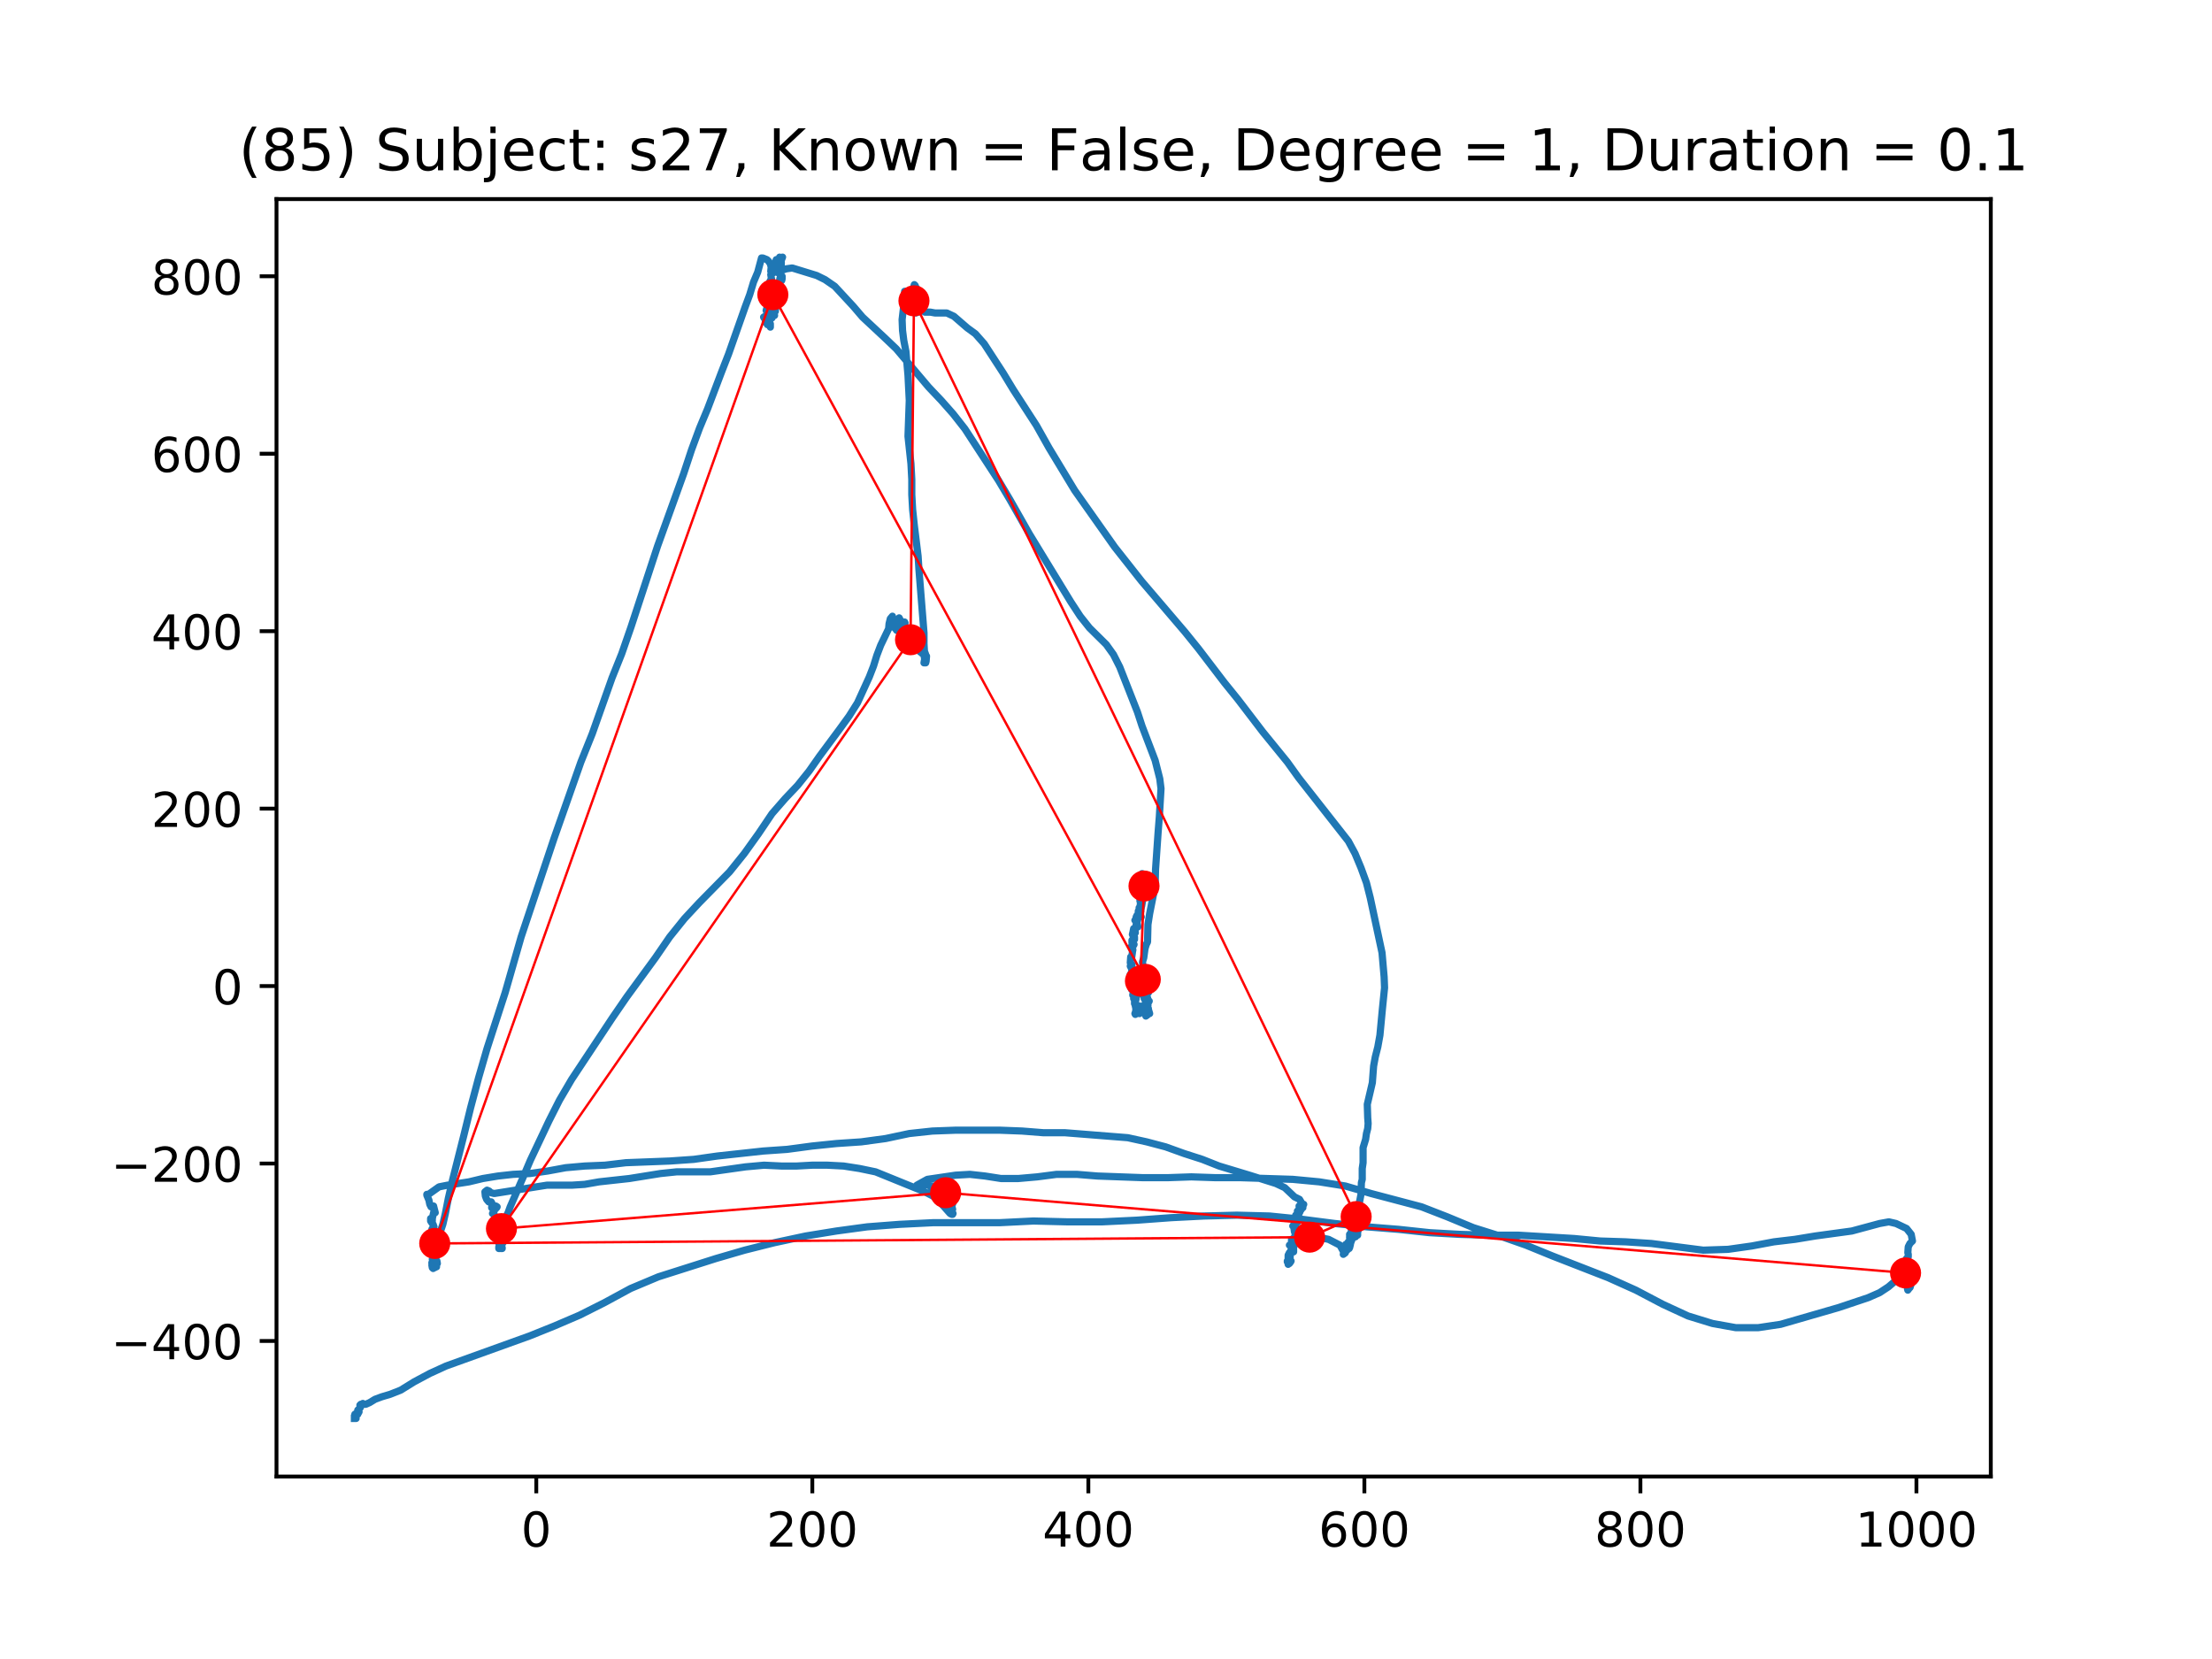 <?xml version="1.0" encoding="utf-8" standalone="no"?>
<!DOCTYPE svg PUBLIC "-//W3C//DTD SVG 1.1//EN"
  "http://www.w3.org/Graphics/SVG/1.1/DTD/svg11.dtd">
<!-- Created with matplotlib (https://matplotlib.org/) -->
<svg height="345.6pt" version="1.1" viewBox="0 0 460.8 345.6" width="460.8pt" xmlns="http://www.w3.org/2000/svg" xmlns:xlink="http://www.w3.org/1999/xlink">
 <defs>
  <style type="text/css">
*{stroke-linecap:butt;stroke-linejoin:round;}
  </style>
 </defs>
 <g id="figure_1">
  <g id="patch_1">
   <path d="M 0 345.6 
L 460.8 345.6 
L 460.8 0 
L 0 0 
z
" style="fill:#ffffff;"/>
  </g>
  <g id="axes_1">
   <g id="patch_2">
    <path d="M 57.6 307.584 
L 414.72 307.584 
L 414.72 41.472 
L 57.6 41.472 
z
" style="fill:#ffffff;"/>
   </g>
   <g id="line2d_1">
    <path clip-path="url(#p1a32a6b53d)" d="M 73.833 295.488 
L 74.183 295.488 
L 74.008 295.488 
L 73.833 295.314 
L 74.359 294.619 
L 74.359 294.619 
L 74.534 294.619 
L 74.534 294.619 
L 74.448 294.447 
L 74.183 294.447 
L 73.922 294.619 
L 73.833 294.967 
L 74.273 294.619 
L 74.448 294.1 
L 74.534 294.274 
L 74.71 294.274 
L 74.799 294.1 
L 74.71 293.926 
L 74.534 293.926 
L 74.534 293.752 
L 75.06 293.231 
L 75.236 292.712 
L 75.15 292.538 
L 74.974 292.712 
L 75.15 292.712 
L 75.587 292.364 
L 75.851 292.538 
L 76.202 292.538 
L 76.99 292.191 
L 78.131 291.496 
L 79.534 290.976 
L 81.288 290.455 
L 83.479 289.588 
L 86.285 287.853 
L 89.531 286.117 
L 92.952 284.555 
L 110.315 278.306 
L 115.49 276.225 
L 120.752 273.968 
L 125.924 271.366 
L 131.361 268.416 
L 137.151 265.985 
L 149.163 262.167 
L 155.129 260.431 
L 161.354 258.87 
L 167.843 257.481 
L 174.246 256.441 
L 180.649 255.572 
L 187.4 255.053 
L 194.418 254.705 
L 208.273 254.705 
L 215.288 254.358 
L 222.303 254.532 
L 229.583 254.532 
L 236.863 254.184 
L 243.964 253.665 
L 250.804 253.317 
L 257.647 253.143 
L 264.487 253.317 
L 271.327 254.01 
L 278.081 254.879 
L 284.745 255.572 
L 291.32 256.093 
L 297.812 256.788 
L 303.951 257.134 
L 310 257.308 
L 316.228 257.308 
L 327.892 258.003 
L 333.329 258.524 
L 338.679 258.696 
L 344.027 259.043 
L 354.814 260.431 
L 359.99 260.259 
L 364.9 259.564 
L 369.546 258.696 
L 373.931 258.176 
L 378.143 257.481 
L 385.771 256.441 
L 391.558 254.879 
L 393.487 254.532 
L 394.98 254.879 
L 397.17 255.92 
L 398.137 257.134 
L 398.401 258.524 
L 397.872 259.043 
L 397.521 259.738 
L 397.435 260.953 
L 397.521 261.3 
L 397.521 261.821 
L 397.17 262.167 
L 397.61 263.557 
L 398.401 265.291 
L 398.137 265.812 
L 397.961 266.68 
L 398.137 266.68 
L 398.137 266.852 
L 397.872 267.2 
L 397.697 267.026 
L 397.786 266.159 
L 397.872 266.852 
L 397.872 267.2 
L 397.786 267.2 
L 397.697 267.2 
L 397.697 267.2 
L 397.786 267.026 
L 398.137 267.026 
L 398.05 266.68 
L 398.05 267.721 
L 397.786 268.242 
L 397.521 268.069 
L 397.435 267.547 
L 397.61 267.721 
L 397.786 268.069 
L 397.961 268.069 
L 397.872 268.242 
L 397.61 268.242 
L 397.346 268.416 
L 397.435 268.762 
L 397.697 268.416 
L 397.786 267.026 
L 397.872 267.026 
L 397.786 267.2 
L 397.435 267.374 
L 397.346 267.721 
L 397.786 267.721 
L 397.786 267.721 
L 397.346 267.895 
L 397.61 267.721 
L 397.521 266.852 
L 397.435 266.852 
L 397.435 266.852 
L 397.346 267.026 
L 397.26 267.721 
L 397.26 267.374 
L 397.17 266.507 
L 397.786 265.464 
L 397.786 265.638 
L 397.521 265.985 
L 397.26 265.985 
L 397.084 265.812 
L 397.435 265.464 
L 397.346 265.638 
L 396.995 265.638 
L 396.909 265.119 
L 397.17 264.945 
L 397.786 265.291 
L 397.697 265.119 
L 398.137 264.597 
L 398.137 264.424 
L 397.786 264.771 
L 397.61 265.119 
L 397.786 264.945 
L 397.872 265.464 
L 397.697 264.945 
L 397.521 264.771 
L 397.435 264.945 
L 397.61 265.291 
L 398.05 265.464 
L 398.226 265.464 
L 398.226 265.464 
L 397.961 265.291 
L 397.697 265.291 
L 397.697 265.119 
L 397.872 265.119 
L 397.961 264.945 
L 397.872 264.945 
L 397.786 264.945 
L 397.521 265.119 
L 397.26 265.119 
L 396.82 265.291 
L 396.032 265.812 
L 393.401 268.069 
L 391.558 269.283 
L 389.192 270.323 
L 382.965 272.406 
L 370.949 275.878 
L 366.303 276.573 
L 361.568 276.573 
L 356.744 275.704 
L 351.657 274.142 
L 346.396 271.713 
L 340.784 268.762 
L 334.993 266.159 
L 323.418 261.648 
L 317.895 259.391 
L 312.455 257.481 
L 306.932 255.746 
L 301.495 253.491 
L 296.145 251.408 
L 285.622 248.632 
L 280.271 247.07 
L 274.835 246.201 
L 269.309 245.68 
L 258.524 245.334 
L 253.26 245.334 
L 248.174 245.161 
L 243.177 245.334 
L 238.177 245.334 
L 228.617 244.987 
L 224.322 244.639 
L 220.113 244.639 
L 216.079 245.161 
L 212.131 245.508 
L 208.535 245.508 
L 205.202 244.987 
L 202.045 244.639 
L 199.064 244.813 
L 193.187 245.68 
L 190.996 246.896 
L 191.172 247.07 
L 191.522 247.244 
L 191.873 247.244 
L 192.31 247.07 
L 192.836 246.723 
L 193.452 246.896 
L 193.892 247.244 
L 194.153 247.07 
L 194.593 247.07 
L 194.593 247.07 
L 194.593 247.244 
L 194.329 247.589 
L 194.418 247.763 
L 194.679 247.763 
L 194.855 247.937 
L 194.855 248.284 
L 194.855 248.111 
L 195.119 248.111 
L 195.205 247.244 
L 195.381 247.07 
L 195.556 246.723 
L 195.821 247.244 
L 195.907 246.896 
L 195.821 246.549 
L 195.821 246.723 
L 195.732 247.07 
L 195.907 247.416 
L 195.907 247.416 
L 196.082 247.416 
L 196.347 247.763 
L 196.258 247.589 
L 196.258 247.416 
L 195.907 247.416 
L 196.082 247.416 
L 196.172 247.589 
L 196.082 248.632 
L 195.907 248.806 
L 195.821 248.284 
L 195.996 248.111 
L 196.172 248.284 
L 196.347 248.632 
L 196.433 248.458 
L 196.433 248.111 
L 196.433 248.458 
L 196.873 249.846 
L 196.698 249.151 
L 196.784 248.977 
L 196.873 249.151 
L 197.224 250.194 
L 197.399 250.02 
L 197.31 249.499 
L 197.135 249.325 
L 197.048 249.499 
L 197.31 250.02 
L 197.399 250.539 
L 197.399 250.02 
L 197.399 249.672 
L 197.31 249.846 
L 197.135 250.367 
L 197.135 250.367 
L 197.485 250.367 
L 198.101 250.713 
L 197.925 251.06 
L 197.485 251.408 
L 198.538 250.539 
L 198.451 250.713 
L 198.276 251.408 
L 198.276 251.06 
L 198.012 250.887 
L 197.661 250.367 
L 197.925 250.713 
L 198.451 251.929 
L 198.362 251.582 
L 198.187 251.408 
L 198.012 251.408 
L 197.925 251.234 
L 197.925 251.234 
L 197.925 250.887 
L 198.012 251.582 
L 198.276 251.755 
L 198.276 251.929 
L 197.925 252.275 
L 198.187 252.103 
L 198.276 252.103 
L 198.187 252.103 
L 198.101 251.929 
L 198.538 252.796 
L 198.451 252.97 
L 198.276 252.97 
L 197.925 252.796 
L 195.47 250.02 
L 194.329 249.151 
L 192.661 248.284 
L 182.403 244.118 
L 179.07 243.425 
L 175.738 242.904 
L 172.403 242.73 
L 169.16 242.73 
L 166.003 242.904 
L 162.757 242.904 
L 159.163 242.73 
L 155.305 243.078 
L 147.936 244.118 
L 140.921 244.118 
L 137.588 244.466 
L 131.099 245.508 
L 124.785 246.201 
L 121.804 246.723 
L 119.084 246.896 
L 113.912 246.896 
L 102.949 248.632 
L 102.247 248.458 
L 101.897 248.111 
L 101.457 247.937 
L 101.02 248.284 
L 101.106 249.151 
L 101.371 249.846 
L 101.808 250.367 
L 102.334 250.367 
L 102.509 250.713 
L 102.423 251.582 
L 102.598 251.755 
L 102.949 251.408 
L 103.3 251.234 
L 103.561 251.408 
L 103.475 251.582 
L 103.124 251.929 
L 102.598 252.796 
L 102.684 252.796 
L 102.949 252.97 
L 103.211 254.358 
L 103.124 254.705 
L 103.3 255.4 
L 103.035 254.532 
L 103.124 254.879 
L 103.124 255.227 
L 103.3 255.227 
L 103.475 255.053 
L 103.386 255.572 
L 103.3 255.746 
L 103.475 255.92 
L 103.737 255.92 
L 104.001 256.093 
L 103.912 255.92 
L 103.737 256.093 
L 104.001 256.615 
L 103.912 258.003 
L 103.826 258.003 
L 103.912 257.829 
L 103.826 257.829 
L 103.826 257.481 
L 103.912 257.655 
L 104.088 258.176 
L 104.177 258.003 
L 103.826 257.308 
L 103.737 257.481 
L 103.826 257.829 
L 103.912 259.043 
L 104.088 259.391 
L 104.088 260.086 
L 104.177 258.87 
L 104.088 259.043 
L 104.263 259.043 
L 104.263 259.391 
L 104.088 259.912 
L 103.912 259.912 
L 104.001 259.738 
L 104.177 259.912 
L 104.177 259.912 
L 103.912 258.87 
L 104.177 259.564 
L 104.352 259.912 
L 104.177 259.564 
L 104.001 259.564 
L 103.912 259.738 
L 103.912 260.086 
L 104.088 260.086 
L 104.263 259.564 
L 104.352 259.738 
L 104.352 260.086 
L 104.438 259.912 
L 104.614 259.912 
L 104.614 260.086 
L 104.438 259.912 
L 104.088 259.043 
L 104.001 259.043 
L 104.088 259.043 
L 104.438 260.086 
L 104.352 259.912 
L 104.352 259.391 
L 104.527 259.043 
L 104.614 259.217 
L 104.263 259.564 
L 104.352 259.217 
L 104.438 259.391 
L 104.527 259.912 
L 104.438 259.738 
L 104.263 259.564 
L 104.177 259.217 
L 104.527 258.35 
L 104.527 258.524 
L 104.789 258.87 
L 104.088 257.829 
L 104.352 258.176 
L 104.527 257.829 
L 104.789 256.962 
L 104.614 256.962 
L 104.964 256.441 
L 105.229 255.92 
L 104.878 255.92 
L 104.703 256.093 
L 104.703 256.093 
L 105.054 255.053 
L 105.404 254.532 
L 105.315 254.532 
L 105.229 254.184 
L 105.315 253.665 
L 105.841 252.622 
L 106.281 251.408 
L 109.087 244.987 
L 110.49 241.69 
L 114.349 233.533 
L 116.542 229.195 
L 119.084 224.855 
L 127.592 212.013 
L 130.573 207.675 
L 136.536 199.519 
L 139.517 195.179 
L 142.588 191.362 
L 145.656 188.065 
L 151.97 181.644 
L 155.04 177.825 
L 158.022 173.661 
L 160.828 169.495 
L 163.548 166.371 
L 166.178 163.595 
L 168.545 160.645 
L 170.738 157.52 
L 174.861 151.968 
L 176.877 149.192 
L 178.63 146.414 
L 181.086 141.035 
L 181.963 138.778 
L 182.664 136.521 
L 183.455 134.44 
L 185.12 130.969 
L 185.209 129.927 
L 185.47 128.886 
L 185.91 128.365 
L 185.997 129.06 
L 185.91 129.06 
L 185.821 129.234 
L 185.821 130.274 
L 185.997 130.274 
L 186.347 130.795 
L 186.347 130.795 
L 186.347 130.448 
L 186.436 130.795 
L 186.787 131.317 
L 187.049 130.969 
L 187.049 130.448 
L 186.873 130.448 
L 186.787 130.622 
L 187.224 129.927 
L 187.313 129.927 
L 187.138 130.274 
L 187.313 128.712 
L 187.4 128.886 
L 187.575 129.234 
L 187.664 129.753 
L 187.839 129.927 
L 188.015 129.927 
L 188.015 129.581 
L 187.75 129.753 
L 188.015 129.927 
L 188.276 129.753 
L 188.276 129.581 
L 188.366 129.581 
L 188.452 129.581 
L 188.541 129.753 
L 188.19 130.1 
L 188.19 130.448 
L 188.366 130.448 
L 188.541 130.274 
L 188.627 130.622 
L 188.627 131.317 
L 188.452 131.662 
L 188.452 131.489 
L 188.627 131.143 
L 189.153 131.143 
L 189.418 131.489 
L 189.418 132.01 
L 189.504 131.836 
L 189.68 131.662 
L 189.855 131.662 
L 189.68 132.183 
L 189.68 132.357 
L 189.855 132.357 
L 190.03 132.531 
L 190.03 132.705 
L 190.119 132.705 
L 190.381 132.878 
L 190.556 133.572 
L 190.556 133.572 
L 190.556 133.05 
L 190.381 132.705 
L 190.206 132.705 
L 190.119 133.919 
L 190.556 134.612 
L 190.646 133.745 
L 190.732 133.398 
L 190.732 133.572 
L 190.907 134.612 
L 190.732 133.05 
L 190.646 133.572 
L 190.646 134.093 
L 190.996 134.786 
L 191.083 134.44 
L 190.996 134.267 
L 191.347 134.786 
L 191.609 134.96 
L 191.433 134.612 
L 191.522 134.44 
L 191.347 134.786 
L 191.433 135.133 
L 191.347 135.133 
L 191.258 135.133 
L 191.347 135.133 
L 191.609 135.481 
L 191.873 135.481 
L 192.135 135.307 
L 192.135 135.481 
L 191.873 135.828 
L 191.698 135.481 
L 191.698 135.133 
L 191.698 135.828 
L 192.224 135.307 
L 192.31 135.307 
L 192.224 135.307 
L 192.135 136.176 
L 192.135 135.828 
L 191.873 135.307 
L 192.31 136.002 
L 192.135 135.828 
L 192.31 135.655 
L 192.486 135.828 
L 192.575 137.043 
L 192.926 137.043 
L 192.836 137.564 
L 192.661 138.083 
L 192.486 138.083 
L 192.575 137.564 
L 193.012 136.695 
L 192.926 137.738 
L 192.836 138.083 
L 192.75 137.91 
L 192.926 137.39 
L 192.926 136.869 
L 192.75 136.695 
L 192.575 136.869 
L 192.836 136.695 
L 192.836 136.348 
L 192.575 135.655 
L 192.486 134.093 
L 192.486 131.836 
L 191.433 118.647 
L 191.258 115.87 
L 190.47 109.449 
L 190.119 106.152 
L 189.944 103.028 
L 189.944 99.905 
L 189.769 96.607 
L 189.153 90.88 
L 189.418 83.418 
L 189.153 78.211 
L 188.716 73.178 
L 188.276 70.922 
L 188.015 68.84 
L 187.926 66.584 
L 188.452 62.072 
L 188.452 60.684 
L 189.067 61.725 
L 189.153 61.551 
L 188.978 60.858 
L 189.153 61.377 
L 189.68 62.419 
L 189.504 61.898 
L 189.68 61.377 
L 189.593 61.551 
L 189.504 61.377 
L 189.593 61.203 
L 189.68 61.377 
L 189.68 61.725 
L 189.68 61.203 
L 190.119 60.163 
L 190.295 59.989 
L 190.47 59.989 
L 190.556 59.642 
L 190.47 59.47 
L 190.732 59.989 
L 190.556 59.815 
L 190.47 59.989 
L 190.47 59.989 
L 190.381 59.642 
L 190.47 59.296 
L 190.646 59.47 
L 190.821 59.989 
L 190.821 60.336 
L 190.996 60.336 
L 190.996 60.163 
L 190.907 60.163 
L 190.381 60.163 
L 190.381 59.989 
L 190.907 59.989 
L 190.907 60.163 
L 190.646 60.163 
L 190.381 59.642 
L 190.556 59.642 
L 190.556 59.815 
L 190.381 60.163 
L 190.381 60.51 
L 190.732 60.163 
L 190.732 59.989 
L 190.821 61.377 
L 190.732 61.377 
L 190.556 61.551 
L 190.206 62.246 
L 190.996 62.246 
L 190.821 62.246 
L 190.47 62.765 
L 190.646 62.419 
L 190.821 62.593 
L 191.083 62.939 
L 190.646 62.939 
L 190.556 62.765 
L 190.556 63.113 
L 190.381 63.46 
L 190.381 63.808 
L 190.646 64.501 
L 190.646 64.155 
L 190.732 64.501 
L 190.907 64.501 
L 190.907 64.501 
L 190.821 65.196 
L 190.907 64.848 
L 191.172 64.848 
L 191.258 65.022 
L 191.258 65.022 
L 191.873 64.501 
L 192.661 65.022 
L 193.802 65.022 
L 194.768 65.196 
L 197.224 65.196 
L 198.713 65.891 
L 201.519 68.319 
L 203.187 69.534 
L 205.027 71.617 
L 208.974 77.69 
L 211.079 81.161 
L 215.903 88.625 
L 218.534 93.31 
L 223.882 102.16 
L 232.214 113.961 
L 237.826 121.077 
L 246.86 131.662 
L 249.666 135.133 
L 255.103 142.249 
L 257.909 145.72 
L 263.084 152.489 
L 268.17 158.736 
L 270.536 162.034 
L 280.887 175.223 
L 282.29 177.825 
L 283.517 180.775 
L 284.656 183.899 
L 285.447 187.022 
L 287.902 198.476 
L 288.339 203.509 
L 288.428 205.766 
L 287.988 210.104 
L 287.462 215.658 
L 287.025 218.087 
L 286.499 220.17 
L 286.148 222.079 
L 285.884 225.55 
L 284.831 230.062 
L 284.92 232.838 
L 285.007 234.054 
L 284.92 235.095 
L 284.656 236.135 
L 284.481 237.352 
L 283.954 239.085 
L 283.954 242.211 
L 283.779 243.425 
L 283.779 245.68 
L 283.604 246.375 
L 283.517 248.806 
L 282.991 251.582 
L 283.167 253.143 
L 282.816 253.491 
L 282.816 253.491 
L 282.465 254.879 
L 282.551 254.705 
L 282.727 254.879 
L 282.64 255.4 
L 282.465 255.92 
L 282.376 256.267 
L 282.465 256.093 
L 282.465 256.962 
L 282.64 256.962 
L 282.902 256.441 
L 282.727 256.267 
L 282.551 256.441 
L 282.376 256.962 
L 282.376 257.655 
L 282.376 257.308 
L 282.816 257.308 
L 282.816 256.788 
L 282.816 256.962 
L 282.465 256.962 
L 282.29 257.134 
L 282.465 256.441 
L 282.465 256.615 
L 282.465 257.308 
L 282.29 257.481 
L 282.114 257.134 
L 282.114 256.615 
L 282.114 256.962 
L 281.939 256.962 
L 281.85 256.788 
L 281.764 256.962 
L 281.674 257.481 
L 281.413 257.134 
L 281.499 256.441 
L 281.588 256.441 
L 281.674 256.615 
L 281.413 257.655 
L 281.588 256.788 
L 281.148 257.308 
L 281.148 257.134 
L 281.237 257.134 
L 281.413 257.829 
L 281.324 257.829 
L 281.148 257.655 
L 281.148 257.829 
L 281.237 257.655 
L 281.324 257.481 
L 281.588 258.176 
L 281.674 258.176 
L 281.324 258.176 
L 281.499 258.35 
L 281.588 258.35 
L 281.324 259.043 
L 281.237 259.564 
L 281.148 259.217 
L 281.237 259.043 
L 281.237 258.524 
L 281.148 258.524 
L 280.887 258.696 
L 280.622 259.217 
L 280.711 259.217 
L 280.973 259.043 
L 281.237 259.043 
L 281.324 259.217 
L 281.237 259.564 
L 281.148 259.912 
L 280.798 259.912 
L 280.887 259.912 
L 281.062 260.086 
L 280.798 259.912 
L 280.798 259.912 
L 280.622 260.431 
L 280.271 260.431 
L 280.361 259.912 
L 280.447 259.564 
L 280.361 259.564 
L 280.271 259.738 
L 280.271 260.259 
L 280.185 260.086 
L 279.834 260.605 
L 280.01 260.605 
L 280.271 260.431 
L 280.447 260.086 
L 280.622 260.086 
L 280.361 259.564 
L 280.361 259.217 
L 280.271 259.564 
L 279.921 260.086 
L 280.096 259.912 
L 280.185 260.086 
L 279.834 261.3 
L 279.921 261.126 
L 279.834 260.605 
L 279.921 260.431 
L 280.185 260.605 
L 280.271 260.953 
L 280.096 261.126 
L 279.133 259.391 
L 276.764 258.176 
L 275.887 258.003 
L 275.01 258.003 
L 273.958 257.655 
L 272.992 257.481 
L 271.589 257.829 
L 270.625 258.176 
L 270.45 258.35 
L 270.361 258.696 
L 269.484 259.564 
L 269.484 260.779 
L 269.398 260.431 
L 269.309 260.259 
L 268.958 260.779 
L 268.607 260.953 
L 268.345 261.474 
L 268.345 263.209 
L 268.345 262.688 
L 268.17 262.688 
L 268.17 262.862 
L 268.345 262.862 
L 268.432 263.209 
L 268.432 263.209 
L 268.958 262.688 
L 268.872 262.862 
L 268.607 263.209 
L 268.521 262.862 
L 268.521 263.209 
L 268.345 263.383 
L 268.345 263.209 
L 268.521 262.862 
L 268.696 262.862 
L 268.782 261.474 
L 269.133 260.605 
L 269.222 260.259 
L 268.872 260.605 
L 269.309 259.217 
L 269.222 259.217 
L 268.872 259.217 
L 268.607 259.391 
L 268.872 259.217 
L 269.222 258.696 
L 269.047 258.176 
L 269.047 258.35 
L 269.047 258.696 
L 269.047 258.696 
L 269.398 258.696 
L 269.484 258.524 
L 269.484 258.003 
L 269.924 257.134 
L 269.659 256.615 
L 269.573 255.92 
L 269.748 255.227 
L 269.924 255.746 
L 269.659 255.053 
L 269.659 255.053 
L 269.309 255.4 
L 269.573 255.053 
L 269.835 254.705 
L 269.924 254.358 
L 269.835 254.705 
L 269.748 254.532 
L 269.835 253.665 
L 270.099 253.665 
L 270.361 254.01 
L 270.361 254.532 
L 270.185 254.705 
L 270.01 254.532 
L 269.924 254.01 
L 270.185 253.317 
L 270.099 253.143 
L 269.924 253.143 
L 270.01 253.491 
L 270.185 253.491 
L 270.361 253.317 
L 270.536 253.317 
L 270.625 253.665 
L 270.45 253.491 
L 270.361 252.97 
L 270.536 252.449 
L 270.536 252.449 
L 270.275 252.275 
L 270.275 252.622 
L 270.536 252.97 
L 270.801 252.449 
L 270.712 251.408 
L 270.625 251.234 
L 270.712 252.275 
L 270.976 252.103 
L 271.327 251.582 
L 271.413 251.582 
L 271.413 251.408 
L 271.238 251.408 
L 271.062 251.582 
L 271.502 251.06 
L 271.589 250.887 
L 271.327 250.887 
L 270.712 249.846 
L 269.659 249.325 
L 267.644 247.416 
L 265.801 246.549 
L 260.278 244.813 
L 253.961 242.904 
L 250.454 241.516 
L 246.684 240.302 
L 242.826 238.913 
L 238.878 237.871 
L 234.934 237.004 
L 221.777 235.962 
L 217.306 235.962 
L 212.919 235.616 
L 208.359 235.442 
L 198.978 235.442 
L 194.242 235.616 
L 189.418 236.135 
L 184.507 237.178 
L 179.421 237.871 
L 174.246 238.218 
L 169.16 238.74 
L 163.985 239.433 
L 158.988 239.78 
L 149.428 240.821 
L 144.517 241.516 
L 139.517 241.863 
L 130.398 242.211 
L 126.013 242.73 
L 121.804 242.904 
L 117.856 243.251 
L 114.087 243.946 
L 110.401 244.466 
L 106.894 244.639 
L 103.737 244.987 
L 100.58 245.508 
L 97.688 246.201 
L 93.214 246.896 
L 91.46 247.244 
L 89.266 248.806 
L 88.916 248.806 
L 88.916 248.977 
L 89.355 250.02 
L 89.531 250.887 
L 89.792 251.408 
L 90.057 251.408 
L 90.319 251.234 
L 90.669 252.622 
L 90.583 252.449 
L 90.408 252.275 
L 90.408 252.275 
L 90.057 253.837 
L 90.057 254.358 
L 89.968 254.358 
L 89.706 253.837 
L 89.706 254.358 
L 90.057 254.879 
L 90.232 255.053 
L 90.408 255.572 
L 89.968 256.093 
L 90.057 255.92 
L 90.319 255.572 
L 90.319 255.572 
L 90.319 256.962 
L 90.143 257.308 
L 90.319 256.962 
L 90.232 256.788 
L 90.583 257.655 
L 90.494 258.003 
L 90.583 258.003 
L 90.758 258.35 
L 90.494 259.043 
L 90.758 260.086 
L 90.669 259.912 
L 90.845 259.912 
L 91.02 260.259 
L 90.934 260.953 
L 90.758 261.3 
L 90.494 260.605 
L 90.494 260.259 
L 90.669 260.779 
L 90.845 261.821 
L 90.845 261.474 
L 90.583 261.474 
L 90.057 262.341 
L 90.057 262.341 
L 90.758 262.341 
L 90.494 262.341 
L 90.232 262.514 
L 90.319 262.862 
L 90.494 263.383 
L 90.232 262.862 
L 90.232 263.209 
L 90.319 263.209 
L 90.494 263.036 
L 90.408 262.688 
L 90.232 262.514 
L 90.232 262.341 
L 90.319 262.514 
L 90.408 262.862 
L 90.408 262.688 
L 90.583 262.341 
L 90.583 262.514 
L 90.408 263.383 
L 90.408 263.729 
L 90.319 263.557 
L 90.232 263.383 
L 90.408 263.209 
L 90.408 263.036 
L 90.143 262.688 
L 90.494 263.729 
L 90.494 263.557 
L 90.494 263.209 
L 90.319 262.862 
L 90.583 262.514 
L 90.494 263.209 
L 90.408 263.209 
L 90.583 262.862 
L 90.408 262.862 
L 90.319 262.688 
L 90.143 262.688 
L 90.143 262.862 
L 90.319 262.862 
L 90.494 262.688 
L 90.494 262.514 
L 90.319 262.341 
L 90.232 262.688 
L 90.319 263.557 
L 90.232 263.209 
L 90.143 263.383 
L 89.968 263.209 
L 89.968 263.036 
L 90.057 263.036 
L 90.494 263.209 
L 90.494 262.862 
L 90.408 262.862 
L 90.319 263.209 
L 90.583 263.902 
L 90.232 264.25 
L 90.057 264.076 
L 89.968 263.557 
L 90.232 263.209 
L 90.408 263.209 
L 90.232 263.209 
L 90.494 263.729 
L 90.494 263.729 
L 90.232 263.729 
L 90.232 263.557 
L 90.583 262.862 
L 90.669 263.036 
L 90.583 264.076 
L 90.408 263.383 
L 90.494 263.557 
L 90.669 263.209 
L 90.669 263.383 
L 90.494 263.209 
L 90.408 262.862 
L 90.583 262.688 
L 90.669 262.862 
L 90.494 262.514 
L 90.669 262.862 
L 90.934 263.902 
L 90.934 263.557 
L 90.934 263.036 
L 90.583 262.688 
L 90.583 263.036 
L 90.934 263.383 
L 91.109 263.209 
L 91.02 262.688 
L 90.669 262.688 
L 90.408 262.514 
L 90.408 262.167 
L 91.109 260.779 
L 91.374 259.391 
L 91.46 257.829 
L 91.725 256.615 
L 92.251 255.053 
L 92.777 252.796 
L 93.389 249.672 
L 94.266 245.854 
L 96.635 236.483 
L 98.038 230.757 
L 99.703 224.508 
L 101.457 218.434 
L 105.229 206.807 
L 108.561 195.179 
L 115.401 174.702 
L 121.013 158.736 
L 123.382 152.835 
L 127.502 141.207 
L 129.521 136.176 
L 131.45 130.622 
L 136.976 113.787 
L 142.413 98.689 
L 144.077 93.658 
L 145.745 89.144 
L 147.41 85.154 
L 150.305 77.516 
L 151.794 73.7 
L 155.216 63.981 
L 156.182 61.377 
L 156.969 58.775 
L 157.846 56.692 
L 158.637 53.742 
L 158.899 53.742 
L 159.776 54.089 
L 160.126 54.437 
L 160.477 54.956 
L 160.652 55.651 
L 160.566 56.518 
L 160.652 56.344 
L 161.003 55.999 
L 160.742 55.477 
L 160.828 55.651 
L 161.092 55.651 
L 161.443 55.13 
L 161.705 54.089 
L 161.794 54.263 
L 161.794 54.437 
L 161.969 54.609 
L 162.406 53.568 
L 162.32 53.915 
L 162.32 54.437 
L 162.671 54.437 
L 163.022 53.568 
L 162.406 54.782 
L 162.145 54.782 
L 162.055 54.437 
L 162.145 54.437 
L 162.582 54.437 
L 162.757 54.609 
L 162.757 55.13 
L 162.406 55.651 
L 162.406 55.13 
L 162.32 56.865 
L 162.145 56.865 
L 162.32 56.865 
L 162.671 57.56 
L 162.671 58.253 
L 162.846 58.427 
L 162.932 58.08 
L 162.932 57.56 
L 162.757 57.387 
L 162.495 57.906 
L 162.231 59.296 
L 162.32 59.47 
L 162.495 59.47 
L 162.406 59.47 
L 162.32 59.122 
L 162.32 59.296 
L 162.406 60.336 
L 162.32 59.642 
L 162.145 60.163 
L 162.406 59.642 
L 162.32 59.989 
L 162.231 61.377 
L 161.969 61.725 
L 162.145 61.551 
L 162.231 61.725 
L 162.055 61.551 
L 162.055 61.725 
L 162.231 62.072 
L 162.145 61.725 
L 161.969 61.377 
L 161.969 61.725 
L 161.88 61.551 
L 161.529 61.377 
L 161.268 61.551 
L 161.268 62.593 
L 161.443 62.593 
L 161.794 62.072 
L 161.794 61.898 
L 161.794 62.593 
L 161.618 62.939 
L 161.794 62.419 
L 161.179 63.113 
L 161.092 63.46 
L 161.179 63.634 
L 161.354 63.46 
L 161.268 63.286 
L 161.618 64.155 
L 161.529 64.155 
L 161.529 64.848 
L 161.354 64.674 
L 161.443 64.155 
L 161.268 64.329 
L 161.179 64.329 
L 161.354 64.329 
L 161.443 64.674 
L 161.443 64.674 
L 161.092 64.674 
L 160.828 64.848 
L 160.917 65.022 
L 161.179 64.848 
L 161.003 65.022 
L 161.092 65.369 
L 161.092 65.369 
L 161.179 64.674 
L 161.179 64.848 
L 161.354 65.717 
L 161.268 65.543 
L 161.003 65.196 
L 160.828 65.196 
L 160.742 65.369 
L 160.828 66.236 
L 160.652 65.717 
L 160.566 65.891 
L 160.566 66.062 
L 160.742 65.891 
L 160.828 65.543 
L 160.742 65.369 
L 160.477 65.717 
L 160.477 66.062 
L 160.652 66.062 
L 160.302 66.062 
L 160.302 66.41 
L 160.215 66.41 
L 160.126 66.236 
L 160.215 66.41 
L 160.126 67.279 
L 159.951 67.626 
L 160.04 67.626 
L 160.126 67.626 
L 160.302 67.105 
L 160.477 67.452 
L 160.477 68.146 
L 160.391 67.972 
L 160.04 67.105 
L 160.04 67.105 
L 160.126 67.105 
L 160.04 67.626 
L 159.865 67.626 
L 159.689 67.279 
L 159.425 67.105 
L 159.425 67.105 
L 159.689 66.757 
L 159.776 66.41 
L 159.776 66.41 
L 159.865 66.757 
L 159.865 66.41 
L 159.865 66.062 
L 159.865 66.062 
L 159.6 66.41 
L 159.6 66.236 
L 159.163 66.236 
L 159.074 66.062 
L 159.689 65.717 
L 159.776 65.022 
L 159.776 64.848 
L 159.689 64.848 
L 159.6 64.674 
L 159.865 63.808 
L 159.951 64.501 
L 159.865 64.501 
L 159.776 64.329 
L 159.865 62.593 
L 159.689 62.593 
L 159.6 62.765 
L 159.689 62.419 
L 159.776 61.725 
L 159.951 61.551 
L 159.865 61.377 
L 159.6 61.377 
L 159.6 60.858 
L 160.04 60.163 
L 160.215 60.51 
L 160.302 60.336 
L 160.302 59.642 
L 160.215 59.642 
L 160.126 59.296 
L 160.302 58.775 
L 160.215 59.296 
L 160.477 58.427 
L 160.566 58.601 
L 160.477 58.948 
L 160.652 58.948 
L 160.742 58.253 
L 160.566 57.213 
L 161.003 56.865 
L 161.794 56.518 
L 162.757 56.344 
L 163.809 55.999 
L 165.037 55.825 
L 170.123 57.387 
L 171.877 58.253 
L 173.895 59.642 
L 177.754 63.808 
L 179.683 66.062 
L 184.332 70.402 
L 186.698 72.657 
L 193.452 80.642 
L 196.082 83.418 
L 198.538 86.194 
L 200.993 89.318 
L 208.008 100.079 
L 210.377 104.069 
L 214.411 111.185 
L 223.094 125.415 
L 225.023 128.365 
L 226.952 130.795 
L 230.46 134.267 
L 231.949 136.348 
L 233.266 138.952 
L 236.949 148.323 
L 237.915 151.273 
L 240.632 158.389 
L 241.598 162.207 
L 241.86 164.288 
L 241.509 170.19 
L 241.248 173.487 
L 240.721 181.123 
L 240.632 184.594 
L 239.494 190.32 
L 239.143 192.577 
L 239.054 196.221 
L 238.792 196.741 
L 238.528 197.61 
L 238.266 199.519 
L 238.002 200.386 
L 238.266 202.642 
L 237.74 203.683 
L 238.002 204.031 
L 237.74 204.378 
L 237.74 204.378 
L 237.915 204.897 
L 237.826 205.419 
L 238.002 205.94 
L 238.091 205.592 
L 238.091 205.94 
L 238.091 206.114 
L 237.915 206.287 
L 237.915 206.287 
L 238.091 206.287 
L 238.266 205.419 
L 238.528 205.419 
L 238.441 206.287 
L 238.002 207.154 
L 237.826 207.154 
L 237.826 206.807 
L 238.091 206.459 
L 237.915 206.114 
L 237.915 205.419 
L 238.266 204.378 
L 237.651 205.245 
L 237.826 205.766 
L 238.091 205.94 
L 238.002 205.419 
L 237.826 205.071 
L 238.002 205.419 
L 238.177 205.419 
L 238.352 205.245 
L 238.352 205.245 
L 238.352 205.592 
L 238.266 205.245 
L 238.091 204.897 
L 238.091 205.071 
L 238.177 205.071 
L 238.266 204.897 
L 238.352 204.378 
L 238.528 204.031 
L 238.441 204.031 
L 238.266 204.204 
L 238.266 204.204 
L 238.266 204.031 
L 238.266 204.897 
L 238.352 204.725 
L 238.703 203.683 
L 238.703 203.857 
L 238.703 204.204 
L 238.352 204.897 
L 238.528 204.897 
L 238.792 205.071 
L 238.617 205.592 
L 238.703 205.245 
L 238.617 205.245 
L 238.617 205.419 
L 238.878 205.94 
L 239.229 206.114 
L 239.229 205.94 
L 239.054 205.766 
L 238.792 205.766 
L 238.528 205.592 
L 238.792 204.725 
L 238.968 205.071 
L 238.968 205.94 
L 238.878 205.94 
L 238.792 205.94 
L 238.703 205.766 
L 238.792 205.592 
L 239.143 205.245 
L 238.968 205.245 
L 238.703 205.766 
L 238.617 206.633 
L 238.617 206.287 
L 238.792 206.287 
L 238.968 206.114 
L 238.878 205.94 
L 238.703 205.94 
L 238.617 206.114 
L 238.968 206.807 
L 238.703 206.287 
L 238.703 205.94 
L 239.054 205.94 
L 238.968 205.592 
L 238.878 205.592 
L 238.703 205.766 
L 238.792 205.766 
L 239.143 206.459 
L 238.878 206.459 
L 239.054 206.807 
L 239.054 206.633 
L 238.878 205.766 
L 238.968 205.766 
L 239.054 206.459 
L 239.229 206.633 
L 239.229 206.459 
L 239.143 206.459 
L 238.968 206.633 
L 238.878 206.98 
L 238.878 206.633 
L 238.878 206.459 
L 238.792 207.502 
L 238.617 207.502 
L 238.968 206.807 
L 238.792 206.114 
L 238.968 206.633 
L 239.318 206.287 
L 239.318 206.459 
L 239.229 206.287 
L 238.878 206.287 
L 238.968 206.287 
L 239.143 206.459 
L 239.143 205.766 
L 239.229 206.807 
L 239.054 206.459 
L 238.703 206.287 
L 238.528 206.807 
L 238.441 206.633 
L 238.352 206.459 
L 238.441 206.633 
L 238.792 206.98 
L 238.703 207.328 
L 238.792 207.675 
L 238.792 207.502 
L 238.352 207.502 
L 238.528 207.502 
L 238.528 207.849 
L 238.352 208.023 
L 238.441 208.023 
L 238.617 208.023 
L 238.703 208.368 
L 238.617 208.542 
L 238.528 208.368 
L 238.617 207.849 
L 238.528 208.023 
L 238.617 207.328 
L 238.878 207.328 
L 238.968 207.675 
L 238.792 208.716 
L 238.968 208.023 
L 239.054 207.849 
L 239.143 208.195 
L 239.054 208.542 
L 238.792 208.542 
L 238.878 208.542 
L 239.054 208.716 
L 239.054 208.195 
L 238.968 209.063 
L 239.054 208.716 
L 239.318 208.716 
L 239.405 208.542 
L 238.968 209.237 
L 238.792 209.411 
L 239.054 209.237 
L 239.143 209.411 
L 239.054 209.237 
L 238.792 209.93 
L 238.703 209.757 
L 238.792 209.757 
L 238.878 209.757 
L 238.968 209.411 
L 239.229 210.104 
L 239.143 210.104 
L 238.792 211.146 
L 239.054 210.452 
L 239.229 210.278 
L 239.494 211.146 
L 239.405 210.973 
L 239.229 211.146 
L 239.229 210.625 
L 239.143 210.973 
L 239.054 210.973 
L 239.054 210.973 
L 238.968 211.32 
L 239.143 211.146 
L 239.143 210.625 
L 239.054 210.799 
L 238.968 211.32 
L 238.703 211.666 
L 238.703 211.492 
L 238.968 211.492 
L 238.878 211.32 
L 238.878 211.32 
L 238.968 210.625 
L 238.968 210.452 
L 238.703 210.799 
L 238.968 210.799 
L 239.143 210.625 
L 239.054 210.625 
L 238.968 210.625 
L 239.054 210.625 
L 239.229 210.452 
L 239.229 210.278 
L 239.143 210.278 
L 239.054 210.278 
L 239.054 210.452 
L 238.968 210.452 
L 238.792 210.799 
L 238.968 211.32 
L 238.878 209.93 
L 238.792 209.93 
L 238.441 210.625 
L 238.617 210.973 
L 238.441 210.452 
L 238.617 210.278 
L 238.528 210.625 
L 238.528 210.278 
L 238.352 210.278 
L 238.266 210.452 
L 238.266 210.278 
L 238.177 209.757 
L 238.352 209.411 
L 238.441 209.757 
L 238.266 210.452 
L 237.826 210.973 
L 237.915 210.973 
L 238.002 210.452 
L 237.915 209.93 
L 237.74 209.93 
L 237.564 210.452 
L 237.74 210.278 
L 237.915 209.757 
L 237.74 209.757 
L 237.475 210.278 
L 237.651 210.452 
L 237.564 210.452 
L 237.651 210.278 
L 237.826 210.278 
L 237.826 210.625 
L 237.915 209.757 
L 237.74 209.757 
L 237.564 209.757 
L 237.389 209.585 
L 237.826 210.452 
L 237.651 210.278 
L 237.475 210.452 
L 237.475 210.799 
L 237.564 210.452 
L 237.651 210.278 
L 237.564 210.104 
L 237.915 209.585 
L 237.74 209.757 
L 236.863 210.452 
L 236.949 210.625 
L 237.3 210.799 
L 237.3 211.146 
L 237.3 210.625 
L 237.125 210.625 
L 237.125 210.452 
L 237.475 210.278 
L 237.389 210.278 
L 237.214 210.104 
L 237.214 210.625 
L 237.564 210.278 
L 237.564 210.104 
L 237.475 210.625 
L 237.389 210.799 
L 237.038 210.452 
L 237.125 210.278 
L 237.389 210.799 
L 237.389 211.146 
L 237.3 210.799 
L 237.038 210.104 
L 237.038 210.104 
L 237.214 210.104 
L 237.389 209.93 
L 237.3 209.585 
L 237.038 209.585 
L 236.949 210.278 
L 237.038 210.452 
L 237.038 210.452 
L 236.863 210.452 
L 236.863 209.93 
L 236.949 210.104 
L 237.038 210.799 
L 236.863 210.104 
L 236.774 210.799 
L 236.774 210.452 
L 236.688 210.452 
L 236.688 210.973 
L 236.774 210.625 
L 236.863 210.625 
L 237.038 210.799 
L 237.3 210.799 
L 236.598 210.799 
L 236.598 210.452 
L 236.688 210.799 
L 236.774 210.625 
L 236.688 209.237 
L 236.774 209.411 
L 236.863 210.104 
L 236.512 211.32 
L 236.423 211.146 
L 236.688 210.452 
L 236.337 208.716 
L 236.512 208.89 
L 236.688 209.237 
L 236.512 209.063 
L 236.423 209.237 
L 236.337 209.063 
L 236.423 209.063 
L 236.512 209.063 
L 236.598 208.368 
L 236.688 208.023 
L 236.598 207.849 
L 236.161 208.023 
L 236.248 207.675 
L 236.161 207.328 
L 235.986 207.154 
L 235.986 207.328 
L 236.248 207.502 
L 236.423 207.328 
L 236.423 207.154 
L 236.337 207.328 
L 236.248 207.328 
L 236.248 206.287 
L 235.986 205.94 
L 235.811 205.94 
L 235.722 206.114 
L 235.897 205.94 
L 235.811 205.592 
L 235.546 205.245 
L 235.546 204.897 
L 235.722 204.378 
L 235.897 204.378 
L 235.811 204.725 
L 235.811 204.552 
L 235.635 204.378 
L 235.371 204.378 
L 235.285 204.031 
L 235.46 202.99 
L 235.46 202.99 
L 235.722 202.99 
L 235.722 202.99 
L 235.811 200.907 
L 235.635 200.907 
L 235.46 201.254 
L 235.635 201.6 
L 235.635 200.907 
L 235.46 200.559 
L 235.546 199.345 
L 235.635 199.345 
L 235.546 199.866 
L 235.722 199.693 
L 235.986 197.783 
L 235.986 197.957 
L 235.897 197.957 
L 235.635 197.262 
L 235.811 196.915 
L 236.072 196.741 
L 236.161 196.915 
L 236.161 196.915 
L 236.248 196.741 
L 236.161 196.741 
L 235.986 196.741 
L 235.811 196.395 
L 235.811 195.874 
L 235.986 195.7 
L 235.986 195.874 
L 236.161 195.874 
L 236.337 195.7 
L 236.337 195.179 
L 236.072 195.005 
L 236.072 195.179 
L 236.072 194.833 
L 235.986 194.833 
L 235.897 194.66 
L 236.072 193.965 
L 236.161 194.138 
L 236.072 194.66 
L 235.986 194.312 
L 236.161 193.443 
L 236.161 193.791 
L 236.161 194.138 
L 236.337 194.312 
L 236.512 194.312 
L 236.423 193.617 
L 236.512 193.272 
L 236.512 193.272 
L 236.598 193.443 
L 236.598 193.272 
L 236.688 192.577 
L 236.688 193.098 
L 237.038 193.098 
L 236.949 192.577 
L 236.774 192.055 
L 236.688 192.229 
L 236.949 191.882 
L 236.863 191.882 
L 236.598 191.536 
L 236.423 191.71 
L 236.512 191.71 
L 236.949 191.71 
L 236.774 191.536 
L 236.598 191.536 
L 236.688 191.015 
L 236.863 190.667 
L 237.74 191.015 
L 237.564 190.667 
L 237.475 190.146 
L 237.651 189.8 
L 237.564 189.8 
L 237.125 190.146 
L 237.125 189.8 
L 237.3 189.453 
L 237.651 189.106 
L 237.651 188.932 
L 237.389 189.106 
L 237.3 189.106 
L 237.74 189.106 
L 237.651 189.453 
L 237.564 189.453 
L 237.475 189.106 
L 237.564 188.239 
L 237.564 188.932 
L 237.826 188.758 
L 238.002 187.717 
L 237.826 187.891 
L 237.475 187.544 
L 237.475 187.717 
L 237.564 187.717 
L 237.74 187.544 
L 237.74 187.37 
L 237.475 187.37 
L 237.475 187.196 
L 237.74 187.022 
L 237.915 186.677 
L 237.826 186.677 
L 237.564 186.677 
L 237.3 186.329 
L 237.3 186.329 
L 237.475 186.329 
L 237.564 186.503 
L 237.564 186.503 
L 237.74 186.329 
L 237.826 185.634 
L 237.826 185.287 
L 237.651 184.768 
L 237.74 184.941 
L 238.091 185.287 
L 238.177 184.941 
L 237.915 184.594 
L 237.915 184.594 
L 237.826 184.246 
L 238.002 183.899 
L 238.002 184.42 
L 238.177 184.594 
L 238.352 183.379 
L 238.441 183.725 
L 238.266 183.899 
L 238.177 183.899 
L 238.441 183.725 
L 238.528 183.206 
L 238.441 183.032 
L 238.177 183.206 
L 238.177 183.725 
L 238.177 183.206 
L 238.528 182.337 
L 238.266 182.337 
L 238.091 182.685 
L 238.177 183.206 
L 237.915 181.99 
L 237.915 181.99 
L 238.177 182.337 
L 238.441 182.685 
L 238.792 182.858 
L 238.792 183.032 
L 238.266 183.032 
L 238.352 183.725 
L 238.177 183.553 
L 238.002 184.073 
L 238.091 184.073 
L 238.266 184.768 
L 238.441 184.594 
L 238.528 185.115 
L 238.703 185.115 
L 238.703 185.115 
L 238.703 185.461 
L 238.617 184.941 
L 238.528 184.768 
L 238.528 184.941 
L 238.528 185.115 
L 238.617 184.941 
L 238.703 184.594 
L 238.617 184.42 
L 238.352 184.42 
L 238.091 184.768 
L 238.177 185.115 
L 238.352 184.941 
L 238.352 184.594 
L 238.177 184.42 
L 238.528 185.634 
L 238.441 185.287 
L 238.266 185.287 
L 238.266 185.461 
L 238.352 185.287 
L 238.441 185.115 
L 238.441 185.461 
L 238.617 185.634 
L 238.617 185.461 
L 238.352 184.42 
L 238.266 184.594 
L 238.528 184.246 
L 238.528 184.594 
L 238.617 184.42 
L 238.792 184.594 
L 238.792 185.461 
L 238.878 185.287 
L 238.968 184.594 
L 238.878 184.594 
L 238.441 185.115 
L 238.352 185.287 
L 238.352 185.808 
L 238.617 185.808 
L 238.792 185.634 
L 238.703 185.461 
L 238.528 185.634 
L 238.441 185.982 
L 238.617 185.808 
L 238.703 185.461 
L 238.352 185.461 
L 238.441 185.461 
L 238.703 184.941 
L 238.703 184.941 
L 238.792 185.115 
L 238.878 184.941 
L 238.703 184.941 
L 238.528 185.115 
L 238.617 185.634 
L 238.703 185.808 
L 238.703 184.941 
L 238.441 184.768 
L 238.352 185.115 
L 238.441 185.461 
L 238.352 185.808 
L 238.441 185.808 
L 238.968 185.287 
L 238.703 185.461 
L 237.826 185.115 
L 237.915 184.594 
L 237.74 185.287 
L 237.564 185.287 
L 238.002 185.287 
L 237.564 184.941 
L 237.389 185.115 
L 237.389 185.461 
L 237.389 185.461 
" style="fill:none;stroke:#1f77b4;stroke-linecap:square;stroke-width:1.5;"/>
   </g>
   <g id="matplotlib.axis_1">
    <g id="xtick_1">
     <g id="line2d_2">
      <defs>
       <path d="M 0 0 
L 0 3.5 
" id="m78c75687c8" style="stroke:#000000;stroke-width:0.8;"/>
      </defs>
      <g>
       <use style="stroke:#000000;stroke-width:0.8;" x="111.718" xlink:href="#m78c75687c8" y="307.584"/>
      </g>
     </g>
     <g id="text_1">
      <!-- 0 -->
      <defs>
       <path d="M 31.781 66.406 
Q 24.172 66.406 20.328 58.906 
Q 16.5 51.422 16.5 36.375 
Q 16.5 21.391 20.328 13.891 
Q 24.172 6.391 31.781 6.391 
Q 39.453 6.391 43.281 13.891 
Q 47.125 21.391 47.125 36.375 
Q 47.125 51.422 43.281 58.906 
Q 39.453 66.406 31.781 66.406 
z
M 31.781 74.219 
Q 44.047 74.219 50.516 64.516 
Q 56.984 54.828 56.984 36.375 
Q 56.984 17.969 50.516 8.266 
Q 44.047 -1.422 31.781 -1.422 
Q 19.531 -1.422 13.062 8.266 
Q 6.594 17.969 6.594 36.375 
Q 6.594 54.828 13.062 64.516 
Q 19.531 74.219 31.781 74.219 
z
" id="DejaVuSans-48"/>
      </defs>
      <g transform="translate(108.537 322.182)scale(0.1 -0.1)">
       <use xlink:href="#DejaVuSans-48"/>
      </g>
     </g>
    </g>
    <g id="xtick_2">
     <g id="line2d_3">
      <g>
       <use style="stroke:#000000;stroke-width:0.8;" x="169.22" xlink:href="#m78c75687c8" y="307.584"/>
      </g>
     </g>
     <g id="text_2">
      <!-- 200 -->
      <defs>
       <path d="M 19.188 8.297 
L 53.609 8.297 
L 53.609 0 
L 7.328 0 
L 7.328 8.297 
Q 12.938 14.109 22.625 23.891 
Q 32.328 33.688 34.812 36.531 
Q 39.547 41.844 41.422 45.531 
Q 43.312 49.219 43.312 52.781 
Q 43.312 58.594 39.234 62.25 
Q 35.156 65.922 28.609 65.922 
Q 23.969 65.922 18.812 64.312 
Q 13.672 62.703 7.812 59.422 
L 7.812 69.391 
Q 13.766 71.781 18.938 73 
Q 24.125 74.219 28.422 74.219 
Q 39.75 74.219 46.484 68.547 
Q 53.219 62.891 53.219 53.422 
Q 53.219 48.922 51.531 44.891 
Q 49.859 40.875 45.406 35.406 
Q 44.188 33.984 37.641 27.219 
Q 31.109 20.453 19.188 8.297 
z
" id="DejaVuSans-50"/>
      </defs>
      <g transform="translate(159.677 322.182)scale(0.1 -0.1)">
       <use xlink:href="#DejaVuSans-50"/>
       <use x="63.623" xlink:href="#DejaVuSans-48"/>
       <use x="127.246" xlink:href="#DejaVuSans-48"/>
      </g>
     </g>
    </g>
    <g id="xtick_3">
     <g id="line2d_4">
      <g>
       <use style="stroke:#000000;stroke-width:0.8;" x="226.722" xlink:href="#m78c75687c8" y="307.584"/>
      </g>
     </g>
     <g id="text_3">
      <!-- 400 -->
      <defs>
       <path d="M 37.797 64.312 
L 12.891 25.391 
L 37.797 25.391 
z
M 35.203 72.906 
L 47.609 72.906 
L 47.609 25.391 
L 58.016 25.391 
L 58.016 17.188 
L 47.609 17.188 
L 47.609 0 
L 37.797 0 
L 37.797 17.188 
L 4.891 17.188 
L 4.891 26.703 
z
" id="DejaVuSans-52"/>
      </defs>
      <g transform="translate(217.179 322.182)scale(0.1 -0.1)">
       <use xlink:href="#DejaVuSans-52"/>
       <use x="63.623" xlink:href="#DejaVuSans-48"/>
       <use x="127.246" xlink:href="#DejaVuSans-48"/>
      </g>
     </g>
    </g>
    <g id="xtick_4">
     <g id="line2d_5">
      <g>
       <use style="stroke:#000000;stroke-width:0.8;" x="284.225" xlink:href="#m78c75687c8" y="307.584"/>
      </g>
     </g>
     <g id="text_4">
      <!-- 600 -->
      <defs>
       <path d="M 33.016 40.375 
Q 26.375 40.375 22.484 35.828 
Q 18.609 31.297 18.609 23.391 
Q 18.609 15.531 22.484 10.953 
Q 26.375 6.391 33.016 6.391 
Q 39.656 6.391 43.531 10.953 
Q 47.406 15.531 47.406 23.391 
Q 47.406 31.297 43.531 35.828 
Q 39.656 40.375 33.016 40.375 
z
M 52.594 71.297 
L 52.594 62.312 
Q 48.875 64.062 45.094 64.984 
Q 41.312 65.922 37.594 65.922 
Q 27.828 65.922 22.672 59.328 
Q 17.531 52.734 16.797 39.406 
Q 19.672 43.656 24.016 45.922 
Q 28.375 48.188 33.594 48.188 
Q 44.578 48.188 50.953 41.516 
Q 57.328 34.859 57.328 23.391 
Q 57.328 12.156 50.688 5.359 
Q 44.047 -1.422 33.016 -1.422 
Q 20.359 -1.422 13.672 8.266 
Q 6.984 17.969 6.984 36.375 
Q 6.984 53.656 15.188 63.938 
Q 23.391 74.219 37.203 74.219 
Q 40.922 74.219 44.703 73.484 
Q 48.484 72.75 52.594 71.297 
z
" id="DejaVuSans-54"/>
      </defs>
      <g transform="translate(274.681 322.182)scale(0.1 -0.1)">
       <use xlink:href="#DejaVuSans-54"/>
       <use x="63.623" xlink:href="#DejaVuSans-48"/>
       <use x="127.246" xlink:href="#DejaVuSans-48"/>
      </g>
     </g>
    </g>
    <g id="xtick_5">
     <g id="line2d_6">
      <g>
       <use style="stroke:#000000;stroke-width:0.8;" x="341.727" xlink:href="#m78c75687c8" y="307.584"/>
      </g>
     </g>
     <g id="text_5">
      <!-- 800 -->
      <defs>
       <path d="M 31.781 34.625 
Q 24.75 34.625 20.719 30.859 
Q 16.703 27.094 16.703 20.516 
Q 16.703 13.922 20.719 10.156 
Q 24.75 6.391 31.781 6.391 
Q 38.812 6.391 42.859 10.172 
Q 46.922 13.969 46.922 20.516 
Q 46.922 27.094 42.891 30.859 
Q 38.875 34.625 31.781 34.625 
z
M 21.922 38.812 
Q 15.578 40.375 12.031 44.719 
Q 8.5 49.078 8.5 55.328 
Q 8.5 64.062 14.719 69.141 
Q 20.953 74.219 31.781 74.219 
Q 42.672 74.219 48.875 69.141 
Q 55.078 64.062 55.078 55.328 
Q 55.078 49.078 51.531 44.719 
Q 48 40.375 41.703 38.812 
Q 48.828 37.156 52.797 32.312 
Q 56.781 27.484 56.781 20.516 
Q 56.781 9.906 50.312 4.234 
Q 43.844 -1.422 31.781 -1.422 
Q 19.734 -1.422 13.25 4.234 
Q 6.781 9.906 6.781 20.516 
Q 6.781 27.484 10.781 32.312 
Q 14.797 37.156 21.922 38.812 
z
M 18.312 54.391 
Q 18.312 48.734 21.844 45.562 
Q 25.391 42.391 31.781 42.391 
Q 38.141 42.391 41.719 45.562 
Q 45.312 48.734 45.312 54.391 
Q 45.312 60.062 41.719 63.234 
Q 38.141 66.406 31.781 66.406 
Q 25.391 66.406 21.844 63.234 
Q 18.312 60.062 18.312 54.391 
z
" id="DejaVuSans-56"/>
      </defs>
      <g transform="translate(332.183 322.182)scale(0.1 -0.1)">
       <use xlink:href="#DejaVuSans-56"/>
       <use x="63.623" xlink:href="#DejaVuSans-48"/>
       <use x="127.246" xlink:href="#DejaVuSans-48"/>
      </g>
     </g>
    </g>
    <g id="xtick_6">
     <g id="line2d_7">
      <g>
       <use style="stroke:#000000;stroke-width:0.8;" x="399.229" xlink:href="#m78c75687c8" y="307.584"/>
      </g>
     </g>
     <g id="text_6">
      <!-- 1000 -->
      <defs>
       <path d="M 12.406 8.297 
L 28.516 8.297 
L 28.516 63.922 
L 10.984 60.406 
L 10.984 69.391 
L 28.422 72.906 
L 38.281 72.906 
L 38.281 8.297 
L 54.391 8.297 
L 54.391 0 
L 12.406 0 
z
" id="DejaVuSans-49"/>
      </defs>
      <g transform="translate(386.504 322.182)scale(0.1 -0.1)">
       <use xlink:href="#DejaVuSans-49"/>
       <use x="63.623" xlink:href="#DejaVuSans-48"/>
       <use x="127.246" xlink:href="#DejaVuSans-48"/>
       <use x="190.869" xlink:href="#DejaVuSans-48"/>
      </g>
     </g>
    </g>
   </g>
   <g id="matplotlib.axis_2">
    <g id="ytick_1">
     <g id="line2d_8">
      <defs>
       <path d="M 0 0 
L -3.5 0 
" id="m8a4eec1de0" style="stroke:#000000;stroke-width:0.8;"/>
      </defs>
      <g>
       <use style="stroke:#000000;stroke-width:0.8;" x="57.6" xlink:href="#m8a4eec1de0" y="279.349"/>
      </g>
     </g>
     <g id="text_7">
      <!-- −400 -->
      <defs>
       <path d="M 10.594 35.5 
L 73.188 35.5 
L 73.188 27.203 
L 10.594 27.203 
z
" id="DejaVuSans-8722"/>
      </defs>
      <g transform="translate(23.133 283.148)scale(0.1 -0.1)">
       <use xlink:href="#DejaVuSans-8722"/>
       <use x="83.789" xlink:href="#DejaVuSans-52"/>
       <use x="147.412" xlink:href="#DejaVuSans-48"/>
       <use x="211.035" xlink:href="#DejaVuSans-48"/>
      </g>
     </g>
    </g>
    <g id="ytick_2">
     <g id="line2d_9">
      <g>
       <use style="stroke:#000000;stroke-width:0.8;" x="57.6" xlink:href="#m8a4eec1de0" y="242.383"/>
      </g>
     </g>
     <g id="text_8">
      <!-- −200 -->
      <g transform="translate(23.133 246.182)scale(0.1 -0.1)">
       <use xlink:href="#DejaVuSans-8722"/>
       <use x="83.789" xlink:href="#DejaVuSans-50"/>
       <use x="147.412" xlink:href="#DejaVuSans-48"/>
       <use x="211.035" xlink:href="#DejaVuSans-48"/>
      </g>
     </g>
    </g>
    <g id="ytick_3">
     <g id="line2d_10">
      <g>
       <use style="stroke:#000000;stroke-width:0.8;" x="57.6" xlink:href="#m8a4eec1de0" y="205.417"/>
      </g>
     </g>
     <g id="text_9">
      <!-- 0 -->
      <g transform="translate(44.237 209.216)scale(0.1 -0.1)">
       <use xlink:href="#DejaVuSans-48"/>
      </g>
     </g>
    </g>
    <g id="ytick_4">
     <g id="line2d_11">
      <g>
       <use style="stroke:#000000;stroke-width:0.8;" x="57.6" xlink:href="#m8a4eec1de0" y="168.451"/>
      </g>
     </g>
     <g id="text_10">
      <!-- 200 -->
      <g transform="translate(31.512 172.25)scale(0.1 -0.1)">
       <use xlink:href="#DejaVuSans-50"/>
       <use x="63.623" xlink:href="#DejaVuSans-48"/>
       <use x="127.246" xlink:href="#DejaVuSans-48"/>
      </g>
     </g>
    </g>
    <g id="ytick_5">
     <g id="line2d_12">
      <g>
       <use style="stroke:#000000;stroke-width:0.8;" x="57.6" xlink:href="#m8a4eec1de0" y="131.485"/>
      </g>
     </g>
     <g id="text_11">
      <!-- 400 -->
      <g transform="translate(31.512 135.284)scale(0.1 -0.1)">
       <use xlink:href="#DejaVuSans-52"/>
       <use x="63.623" xlink:href="#DejaVuSans-48"/>
       <use x="127.246" xlink:href="#DejaVuSans-48"/>
      </g>
     </g>
    </g>
    <g id="ytick_6">
     <g id="line2d_13">
      <g>
       <use style="stroke:#000000;stroke-width:0.8;" x="57.6" xlink:href="#m8a4eec1de0" y="94.519"/>
      </g>
     </g>
     <g id="text_12">
      <!-- 600 -->
      <g transform="translate(31.512 98.318)scale(0.1 -0.1)">
       <use xlink:href="#DejaVuSans-54"/>
       <use x="63.623" xlink:href="#DejaVuSans-48"/>
       <use x="127.246" xlink:href="#DejaVuSans-48"/>
      </g>
     </g>
    </g>
    <g id="ytick_7">
     <g id="line2d_14">
      <g>
       <use style="stroke:#000000;stroke-width:0.8;" x="57.6" xlink:href="#m8a4eec1de0" y="57.553"/>
      </g>
     </g>
     <g id="text_13">
      <!-- 800 -->
      <g transform="translate(31.512 61.352)scale(0.1 -0.1)">
       <use xlink:href="#DejaVuSans-56"/>
       <use x="63.623" xlink:href="#DejaVuSans-48"/>
       <use x="127.246" xlink:href="#DejaVuSans-48"/>
      </g>
     </g>
    </g>
   </g>
   <g id="line2d_15">
    <path clip-path="url(#p1a32a6b53d)" d="M 396.963 265.174 
L 196.995 248.468 
L 104.461 255.949 
L 189.683 133.265 
L 190.394 62.666 
L 282.511 253.446 
L 272.81 257.724 
L 90.562 259.03 
L 160.996 61.389 
L 238.585 204.019 
L 237.578 204.374 
L 238.318 184.576 
" style="fill:none;stroke:#ff0000;stroke-linecap:square;stroke-width:0.5;"/>
   </g>
   <g id="patch_3">
    <path d="M 57.6 307.584 
L 57.6 41.472 
" style="fill:none;stroke:#000000;stroke-linecap:square;stroke-linejoin:miter;stroke-width:0.8;"/>
   </g>
   <g id="patch_4">
    <path d="M 414.72 307.584 
L 414.72 41.472 
" style="fill:none;stroke:#000000;stroke-linecap:square;stroke-linejoin:miter;stroke-width:0.8;"/>
   </g>
   <g id="patch_5">
    <path d="M 57.6 307.584 
L 414.72 307.584 
" style="fill:none;stroke:#000000;stroke-linecap:square;stroke-linejoin:miter;stroke-width:0.8;"/>
   </g>
   <g id="patch_6">
    <path d="M 57.6 41.472 
L 414.72 41.472 
" style="fill:none;stroke:#000000;stroke-linecap:square;stroke-linejoin:miter;stroke-width:0.8;"/>
   </g>
   <g id="PathCollection_1">
    <defs>
     <path d="M 0 2.739 
C 0.726 2.739 1.423 2.45 1.936 1.936 
C 2.45 1.423 2.739 0.726 2.739 0 
C 2.739 -0.726 2.45 -1.423 1.936 -1.936 
C 1.423 -2.45 0.726 -2.739 0 -2.739 
C -0.726 -2.739 -1.423 -2.45 -1.936 -1.936 
C -2.45 -1.423 -2.739 -0.726 -2.739 0 
C -2.739 0.726 -2.45 1.423 -1.936 1.936 
C -1.423 2.45 -0.726 2.739 0 2.739 
z
" id="m80f4b5a8af" style="stroke:#ff0000;"/>
    </defs>
    <g clip-path="url(#p1a32a6b53d)">
     <use style="fill:#ff0000;stroke:#ff0000;" x="396.963" xlink:href="#m80f4b5a8af" y="265.174"/>
     <use style="fill:#ff0000;stroke:#ff0000;" x="196.995" xlink:href="#m80f4b5a8af" y="248.468"/>
     <use style="fill:#ff0000;stroke:#ff0000;" x="104.461" xlink:href="#m80f4b5a8af" y="255.949"/>
     <use style="fill:#ff0000;stroke:#ff0000;" x="189.683" xlink:href="#m80f4b5a8af" y="133.265"/>
     <use style="fill:#ff0000;stroke:#ff0000;" x="190.394" xlink:href="#m80f4b5a8af" y="62.666"/>
     <use style="fill:#ff0000;stroke:#ff0000;" x="282.511" xlink:href="#m80f4b5a8af" y="253.446"/>
     <use style="fill:#ff0000;stroke:#ff0000;" x="272.81" xlink:href="#m80f4b5a8af" y="257.724"/>
     <use style="fill:#ff0000;stroke:#ff0000;" x="90.562" xlink:href="#m80f4b5a8af" y="259.03"/>
     <use style="fill:#ff0000;stroke:#ff0000;" x="160.996" xlink:href="#m80f4b5a8af" y="61.389"/>
     <use style="fill:#ff0000;stroke:#ff0000;" x="238.585" xlink:href="#m80f4b5a8af" y="204.019"/>
     <use style="fill:#ff0000;stroke:#ff0000;" x="237.578" xlink:href="#m80f4b5a8af" y="204.374"/>
     <use style="fill:#ff0000;stroke:#ff0000;" x="238.318" xlink:href="#m80f4b5a8af" y="184.576"/>
    </g>
   </g>
   <g id="text_14">
    <!-- (85) Subject: s27, Known = False, Degree = 1, Duration = 0.1 -->
    <defs>
     <path d="M 31 75.875 
Q 24.469 64.656 21.281 53.656 
Q 18.109 42.672 18.109 31.391 
Q 18.109 20.125 21.312 9.062 
Q 24.516 -2 31 -13.188 
L 23.188 -13.188 
Q 15.875 -1.703 12.234 9.375 
Q 8.594 20.453 8.594 31.391 
Q 8.594 42.281 12.203 53.312 
Q 15.828 64.359 23.188 75.875 
z
" id="DejaVuSans-40"/>
     <path d="M 10.797 72.906 
L 49.516 72.906 
L 49.516 64.594 
L 19.828 64.594 
L 19.828 46.734 
Q 21.969 47.469 24.109 47.828 
Q 26.266 48.188 28.422 48.188 
Q 40.625 48.188 47.75 41.5 
Q 54.891 34.812 54.891 23.391 
Q 54.891 11.625 47.562 5.094 
Q 40.234 -1.422 26.906 -1.422 
Q 22.312 -1.422 17.547 -0.641 
Q 12.797 0.141 7.719 1.703 
L 7.719 11.625 
Q 12.109 9.234 16.797 8.062 
Q 21.484 6.891 26.703 6.891 
Q 35.156 6.891 40.078 11.328 
Q 45.016 15.766 45.016 23.391 
Q 45.016 31 40.078 35.438 
Q 35.156 39.891 26.703 39.891 
Q 22.75 39.891 18.812 39.016 
Q 14.891 38.141 10.797 36.281 
z
" id="DejaVuSans-53"/>
     <path d="M 8.016 75.875 
L 15.828 75.875 
Q 23.141 64.359 26.781 53.312 
Q 30.422 42.281 30.422 31.391 
Q 30.422 20.453 26.781 9.375 
Q 23.141 -1.703 15.828 -13.188 
L 8.016 -13.188 
Q 14.5 -2 17.703 9.062 
Q 20.906 20.125 20.906 31.391 
Q 20.906 42.672 17.703 53.656 
Q 14.5 64.656 8.016 75.875 
z
" id="DejaVuSans-41"/>
     <path id="DejaVuSans-32"/>
     <path d="M 53.516 70.516 
L 53.516 60.891 
Q 47.906 63.578 42.922 64.891 
Q 37.938 66.219 33.297 66.219 
Q 25.25 66.219 20.875 63.094 
Q 16.5 59.969 16.5 54.203 
Q 16.5 49.359 19.406 46.891 
Q 22.312 44.438 30.422 42.922 
L 36.375 41.703 
Q 47.406 39.594 52.656 34.297 
Q 57.906 29 57.906 20.125 
Q 57.906 9.516 50.797 4.047 
Q 43.703 -1.422 29.984 -1.422 
Q 24.812 -1.422 18.969 -0.25 
Q 13.141 0.922 6.891 3.219 
L 6.891 13.375 
Q 12.891 10.016 18.656 8.297 
Q 24.422 6.594 29.984 6.594 
Q 38.422 6.594 43.016 9.906 
Q 47.609 13.234 47.609 19.391 
Q 47.609 24.75 44.312 27.781 
Q 41.016 30.812 33.5 32.328 
L 27.484 33.5 
Q 16.453 35.688 11.516 40.375 
Q 6.594 45.062 6.594 53.422 
Q 6.594 63.094 13.406 68.656 
Q 20.219 74.219 32.172 74.219 
Q 37.312 74.219 42.625 73.281 
Q 47.953 72.359 53.516 70.516 
z
" id="DejaVuSans-83"/>
     <path d="M 8.5 21.578 
L 8.5 54.688 
L 17.484 54.688 
L 17.484 21.922 
Q 17.484 14.156 20.5 10.266 
Q 23.531 6.391 29.594 6.391 
Q 36.859 6.391 41.078 11.031 
Q 45.312 15.672 45.312 23.688 
L 45.312 54.688 
L 54.297 54.688 
L 54.297 0 
L 45.312 0 
L 45.312 8.406 
Q 42.047 3.422 37.719 1 
Q 33.406 -1.422 27.688 -1.422 
Q 18.266 -1.422 13.375 4.438 
Q 8.5 10.297 8.5 21.578 
z
M 31.109 56 
z
" id="DejaVuSans-117"/>
     <path d="M 48.688 27.297 
Q 48.688 37.203 44.609 42.844 
Q 40.531 48.484 33.406 48.484 
Q 26.266 48.484 22.188 42.844 
Q 18.109 37.203 18.109 27.297 
Q 18.109 17.391 22.188 11.75 
Q 26.266 6.109 33.406 6.109 
Q 40.531 6.109 44.609 11.75 
Q 48.688 17.391 48.688 27.297 
z
M 18.109 46.391 
Q 20.953 51.266 25.266 53.625 
Q 29.594 56 35.594 56 
Q 45.562 56 51.781 48.094 
Q 58.016 40.188 58.016 27.297 
Q 58.016 14.406 51.781 6.484 
Q 45.562 -1.422 35.594 -1.422 
Q 29.594 -1.422 25.266 0.953 
Q 20.953 3.328 18.109 8.203 
L 18.109 0 
L 9.078 0 
L 9.078 75.984 
L 18.109 75.984 
z
" id="DejaVuSans-98"/>
     <path d="M 9.422 54.688 
L 18.406 54.688 
L 18.406 -0.984 
Q 18.406 -11.422 14.422 -16.109 
Q 10.453 -20.797 1.609 -20.797 
L -1.812 -20.797 
L -1.812 -13.188 
L 0.594 -13.188 
Q 5.719 -13.188 7.562 -10.812 
Q 9.422 -8.453 9.422 -0.984 
z
M 9.422 75.984 
L 18.406 75.984 
L 18.406 64.594 
L 9.422 64.594 
z
" id="DejaVuSans-106"/>
     <path d="M 56.203 29.594 
L 56.203 25.203 
L 14.891 25.203 
Q 15.484 15.922 20.484 11.062 
Q 25.484 6.203 34.422 6.203 
Q 39.594 6.203 44.453 7.469 
Q 49.312 8.734 54.109 11.281 
L 54.109 2.781 
Q 49.266 0.734 44.188 -0.344 
Q 39.109 -1.422 33.891 -1.422 
Q 20.797 -1.422 13.156 6.188 
Q 5.516 13.812 5.516 26.812 
Q 5.516 40.234 12.766 48.109 
Q 20.016 56 32.328 56 
Q 43.359 56 49.781 48.891 
Q 56.203 41.797 56.203 29.594 
z
M 47.219 32.234 
Q 47.125 39.594 43.094 43.984 
Q 39.062 48.391 32.422 48.391 
Q 24.906 48.391 20.391 44.141 
Q 15.875 39.891 15.188 32.172 
z
" id="DejaVuSans-101"/>
     <path d="M 48.781 52.594 
L 48.781 44.188 
Q 44.969 46.297 41.141 47.344 
Q 37.312 48.391 33.406 48.391 
Q 24.656 48.391 19.812 42.844 
Q 14.984 37.312 14.984 27.297 
Q 14.984 17.281 19.812 11.734 
Q 24.656 6.203 33.406 6.203 
Q 37.312 6.203 41.141 7.25 
Q 44.969 8.297 48.781 10.406 
L 48.781 2.094 
Q 45.016 0.344 40.984 -0.531 
Q 36.969 -1.422 32.422 -1.422 
Q 20.062 -1.422 12.781 6.344 
Q 5.516 14.109 5.516 27.297 
Q 5.516 40.672 12.859 48.328 
Q 20.219 56 33.016 56 
Q 37.156 56 41.109 55.141 
Q 45.062 54.297 48.781 52.594 
z
" id="DejaVuSans-99"/>
     <path d="M 18.312 70.219 
L 18.312 54.688 
L 36.812 54.688 
L 36.812 47.703 
L 18.312 47.703 
L 18.312 18.016 
Q 18.312 11.328 20.141 9.422 
Q 21.969 7.516 27.594 7.516 
L 36.812 7.516 
L 36.812 0 
L 27.594 0 
Q 17.188 0 13.234 3.875 
Q 9.281 7.766 9.281 18.016 
L 9.281 47.703 
L 2.688 47.703 
L 2.688 54.688 
L 9.281 54.688 
L 9.281 70.219 
z
" id="DejaVuSans-116"/>
     <path d="M 11.719 12.406 
L 22.016 12.406 
L 22.016 0 
L 11.719 0 
z
M 11.719 51.703 
L 22.016 51.703 
L 22.016 39.312 
L 11.719 39.312 
z
" id="DejaVuSans-58"/>
     <path d="M 44.281 53.078 
L 44.281 44.578 
Q 40.484 46.531 36.375 47.5 
Q 32.281 48.484 27.875 48.484 
Q 21.188 48.484 17.844 46.438 
Q 14.5 44.391 14.5 40.281 
Q 14.5 37.156 16.891 35.375 
Q 19.281 33.594 26.516 31.984 
L 29.594 31.297 
Q 39.156 29.25 43.188 25.516 
Q 47.219 21.781 47.219 15.094 
Q 47.219 7.469 41.188 3.016 
Q 35.156 -1.422 24.609 -1.422 
Q 20.219 -1.422 15.453 -0.562 
Q 10.688 0.297 5.422 2 
L 5.422 11.281 
Q 10.406 8.688 15.234 7.391 
Q 20.062 6.109 24.812 6.109 
Q 31.156 6.109 34.562 8.281 
Q 37.984 10.453 37.984 14.406 
Q 37.984 18.062 35.516 20.016 
Q 33.062 21.969 24.703 23.781 
L 21.578 24.516 
Q 13.234 26.266 9.516 29.906 
Q 5.812 33.547 5.812 39.891 
Q 5.812 47.609 11.281 51.797 
Q 16.75 56 26.812 56 
Q 31.781 56 36.172 55.266 
Q 40.578 54.547 44.281 53.078 
z
" id="DejaVuSans-115"/>
     <path d="M 8.203 72.906 
L 55.078 72.906 
L 55.078 68.703 
L 28.609 0 
L 18.312 0 
L 43.219 64.594 
L 8.203 64.594 
z
" id="DejaVuSans-55"/>
     <path d="M 11.719 12.406 
L 22.016 12.406 
L 22.016 4 
L 14.016 -11.625 
L 7.719 -11.625 
L 11.719 4 
z
" id="DejaVuSans-44"/>
     <path d="M 9.812 72.906 
L 19.672 72.906 
L 19.672 42.094 
L 52.391 72.906 
L 65.094 72.906 
L 28.906 38.922 
L 67.672 0 
L 54.688 0 
L 19.672 35.109 
L 19.672 0 
L 9.812 0 
z
" id="DejaVuSans-75"/>
     <path d="M 54.891 33.016 
L 54.891 0 
L 45.906 0 
L 45.906 32.719 
Q 45.906 40.484 42.875 44.328 
Q 39.844 48.188 33.797 48.188 
Q 26.516 48.188 22.312 43.547 
Q 18.109 38.922 18.109 30.906 
L 18.109 0 
L 9.078 0 
L 9.078 54.688 
L 18.109 54.688 
L 18.109 46.188 
Q 21.344 51.125 25.703 53.562 
Q 30.078 56 35.797 56 
Q 45.219 56 50.047 50.172 
Q 54.891 44.344 54.891 33.016 
z
" id="DejaVuSans-110"/>
     <path d="M 30.609 48.391 
Q 23.391 48.391 19.188 42.75 
Q 14.984 37.109 14.984 27.297 
Q 14.984 17.484 19.156 11.844 
Q 23.344 6.203 30.609 6.203 
Q 37.797 6.203 41.984 11.859 
Q 46.188 17.531 46.188 27.297 
Q 46.188 37.016 41.984 42.703 
Q 37.797 48.391 30.609 48.391 
z
M 30.609 56 
Q 42.328 56 49.016 48.375 
Q 55.719 40.766 55.719 27.297 
Q 55.719 13.875 49.016 6.219 
Q 42.328 -1.422 30.609 -1.422 
Q 18.844 -1.422 12.172 6.219 
Q 5.516 13.875 5.516 27.297 
Q 5.516 40.766 12.172 48.375 
Q 18.844 56 30.609 56 
z
" id="DejaVuSans-111"/>
     <path d="M 4.203 54.688 
L 13.188 54.688 
L 24.422 12.016 
L 35.594 54.688 
L 46.188 54.688 
L 57.422 12.016 
L 68.609 54.688 
L 77.594 54.688 
L 63.281 0 
L 52.688 0 
L 40.922 44.828 
L 29.109 0 
L 18.5 0 
z
" id="DejaVuSans-119"/>
     <path d="M 10.594 45.406 
L 73.188 45.406 
L 73.188 37.203 
L 10.594 37.203 
z
M 10.594 25.484 
L 73.188 25.484 
L 73.188 17.188 
L 10.594 17.188 
z
" id="DejaVuSans-61"/>
     <path d="M 9.812 72.906 
L 51.703 72.906 
L 51.703 64.594 
L 19.672 64.594 
L 19.672 43.109 
L 48.578 43.109 
L 48.578 34.812 
L 19.672 34.812 
L 19.672 0 
L 9.812 0 
z
" id="DejaVuSans-70"/>
     <path d="M 34.281 27.484 
Q 23.391 27.484 19.188 25 
Q 14.984 22.516 14.984 16.5 
Q 14.984 11.719 18.141 8.906 
Q 21.297 6.109 26.703 6.109 
Q 34.188 6.109 38.703 11.406 
Q 43.219 16.703 43.219 25.484 
L 43.219 27.484 
z
M 52.203 31.203 
L 52.203 0 
L 43.219 0 
L 43.219 8.297 
Q 40.141 3.328 35.547 0.953 
Q 30.953 -1.422 24.312 -1.422 
Q 15.922 -1.422 10.953 3.297 
Q 6 8.016 6 15.922 
Q 6 25.141 12.172 29.828 
Q 18.359 34.516 30.609 34.516 
L 43.219 34.516 
L 43.219 35.406 
Q 43.219 41.609 39.141 45 
Q 35.062 48.391 27.688 48.391 
Q 23 48.391 18.547 47.266 
Q 14.109 46.141 10.016 43.891 
L 10.016 52.203 
Q 14.938 54.109 19.578 55.047 
Q 24.219 56 28.609 56 
Q 40.484 56 46.344 49.844 
Q 52.203 43.703 52.203 31.203 
z
" id="DejaVuSans-97"/>
     <path d="M 9.422 75.984 
L 18.406 75.984 
L 18.406 0 
L 9.422 0 
z
" id="DejaVuSans-108"/>
     <path d="M 19.672 64.797 
L 19.672 8.109 
L 31.594 8.109 
Q 46.688 8.109 53.688 14.938 
Q 60.688 21.781 60.688 36.531 
Q 60.688 51.172 53.688 57.984 
Q 46.688 64.797 31.594 64.797 
z
M 9.812 72.906 
L 30.078 72.906 
Q 51.266 72.906 61.172 64.094 
Q 71.094 55.281 71.094 36.531 
Q 71.094 17.672 61.125 8.828 
Q 51.172 0 30.078 0 
L 9.812 0 
z
" id="DejaVuSans-68"/>
     <path d="M 45.406 27.984 
Q 45.406 37.75 41.375 43.109 
Q 37.359 48.484 30.078 48.484 
Q 22.859 48.484 18.828 43.109 
Q 14.797 37.75 14.797 27.984 
Q 14.797 18.266 18.828 12.891 
Q 22.859 7.516 30.078 7.516 
Q 37.359 7.516 41.375 12.891 
Q 45.406 18.266 45.406 27.984 
z
M 54.391 6.781 
Q 54.391 -7.172 48.188 -13.984 
Q 42 -20.797 29.203 -20.797 
Q 24.469 -20.797 20.266 -20.094 
Q 16.062 -19.391 12.109 -17.922 
L 12.109 -9.188 
Q 16.062 -11.328 19.922 -12.344 
Q 23.781 -13.375 27.781 -13.375 
Q 36.625 -13.375 41.016 -8.766 
Q 45.406 -4.156 45.406 5.172 
L 45.406 9.625 
Q 42.625 4.781 38.281 2.391 
Q 33.938 0 27.875 0 
Q 17.828 0 11.672 7.656 
Q 5.516 15.328 5.516 27.984 
Q 5.516 40.672 11.672 48.328 
Q 17.828 56 27.875 56 
Q 33.938 56 38.281 53.609 
Q 42.625 51.219 45.406 46.391 
L 45.406 54.688 
L 54.391 54.688 
z
" id="DejaVuSans-103"/>
     <path d="M 41.109 46.297 
Q 39.594 47.172 37.812 47.578 
Q 36.031 48 33.891 48 
Q 26.266 48 22.188 43.047 
Q 18.109 38.094 18.109 28.812 
L 18.109 0 
L 9.078 0 
L 9.078 54.688 
L 18.109 54.688 
L 18.109 46.188 
Q 20.953 51.172 25.484 53.578 
Q 30.031 56 36.531 56 
Q 37.453 56 38.578 55.875 
Q 39.703 55.766 41.062 55.516 
z
" id="DejaVuSans-114"/>
     <path d="M 9.422 54.688 
L 18.406 54.688 
L 18.406 0 
L 9.422 0 
z
M 9.422 75.984 
L 18.406 75.984 
L 18.406 64.594 
L 9.422 64.594 
z
" id="DejaVuSans-105"/>
     <path d="M 10.688 12.406 
L 21 12.406 
L 21 0 
L 10.688 0 
z
" id="DejaVuSans-46"/>
    </defs>
    <g transform="translate(49.742 35.472)scale(0.12 -0.12)">
     <use xlink:href="#DejaVuSans-40"/>
     <use x="39.014" xlink:href="#DejaVuSans-56"/>
     <use x="102.637" xlink:href="#DejaVuSans-53"/>
     <use x="166.26" xlink:href="#DejaVuSans-41"/>
     <use x="205.273" xlink:href="#DejaVuSans-32"/>
     <use x="237.061" xlink:href="#DejaVuSans-83"/>
     <use x="300.537" xlink:href="#DejaVuSans-117"/>
     <use x="363.916" xlink:href="#DejaVuSans-98"/>
     <use x="427.393" xlink:href="#DejaVuSans-106"/>
     <use x="455.176" xlink:href="#DejaVuSans-101"/>
     <use x="516.699" xlink:href="#DejaVuSans-99"/>
     <use x="571.68" xlink:href="#DejaVuSans-116"/>
     <use x="610.889" xlink:href="#DejaVuSans-58"/>
     <use x="644.58" xlink:href="#DejaVuSans-32"/>
     <use x="676.367" xlink:href="#DejaVuSans-115"/>
     <use x="728.467" xlink:href="#DejaVuSans-50"/>
     <use x="792.09" xlink:href="#DejaVuSans-55"/>
     <use x="855.713" xlink:href="#DejaVuSans-44"/>
     <use x="887.5" xlink:href="#DejaVuSans-32"/>
     <use x="919.287" xlink:href="#DejaVuSans-75"/>
     <use x="984.863" xlink:href="#DejaVuSans-110"/>
     <use x="1048.242" xlink:href="#DejaVuSans-111"/>
     <use x="1109.424" xlink:href="#DejaVuSans-119"/>
     <use x="1191.211" xlink:href="#DejaVuSans-110"/>
     <use x="1254.59" xlink:href="#DejaVuSans-32"/>
     <use x="1286.377" xlink:href="#DejaVuSans-61"/>
     <use x="1370.166" xlink:href="#DejaVuSans-32"/>
     <use x="1401.953" xlink:href="#DejaVuSans-70"/>
     <use x="1459.332" xlink:href="#DejaVuSans-97"/>
     <use x="1520.611" xlink:href="#DejaVuSans-108"/>
     <use x="1548.395" xlink:href="#DejaVuSans-115"/>
     <use x="1600.494" xlink:href="#DejaVuSans-101"/>
     <use x="1662.018" xlink:href="#DejaVuSans-44"/>
     <use x="1693.805" xlink:href="#DejaVuSans-32"/>
     <use x="1725.592" xlink:href="#DejaVuSans-68"/>
     <use x="1802.594" xlink:href="#DejaVuSans-101"/>
     <use x="1864.117" xlink:href="#DejaVuSans-103"/>
     <use x="1927.594" xlink:href="#DejaVuSans-114"/>
     <use x="1968.676" xlink:href="#DejaVuSans-101"/>
     <use x="2030.199" xlink:href="#DejaVuSans-101"/>
     <use x="2091.723" xlink:href="#DejaVuSans-32"/>
     <use x="2123.51" xlink:href="#DejaVuSans-61"/>
     <use x="2207.299" xlink:href="#DejaVuSans-32"/>
     <use x="2239.086" xlink:href="#DejaVuSans-49"/>
     <use x="2302.709" xlink:href="#DejaVuSans-44"/>
     <use x="2334.496" xlink:href="#DejaVuSans-32"/>
     <use x="2366.283" xlink:href="#DejaVuSans-68"/>
     <use x="2443.285" xlink:href="#DejaVuSans-117"/>
     <use x="2506.664" xlink:href="#DejaVuSans-114"/>
     <use x="2547.777" xlink:href="#DejaVuSans-97"/>
     <use x="2609.057" xlink:href="#DejaVuSans-116"/>
     <use x="2648.266" xlink:href="#DejaVuSans-105"/>
     <use x="2676.049" xlink:href="#DejaVuSans-111"/>
     <use x="2737.23" xlink:href="#DejaVuSans-110"/>
     <use x="2800.609" xlink:href="#DejaVuSans-32"/>
     <use x="2832.396" xlink:href="#DejaVuSans-61"/>
     <use x="2916.186" xlink:href="#DejaVuSans-32"/>
     <use x="2947.973" xlink:href="#DejaVuSans-48"/>
     <use x="3011.596" xlink:href="#DejaVuSans-46"/>
     <use x="3043.383" xlink:href="#DejaVuSans-49"/>
    </g>
   </g>
  </g>
 </g>
 <defs>
  <clipPath id="p1a32a6b53d">
   <rect height="266.112" width="357.12" x="57.6" y="41.472"/>
  </clipPath>
 </defs>
</svg>
